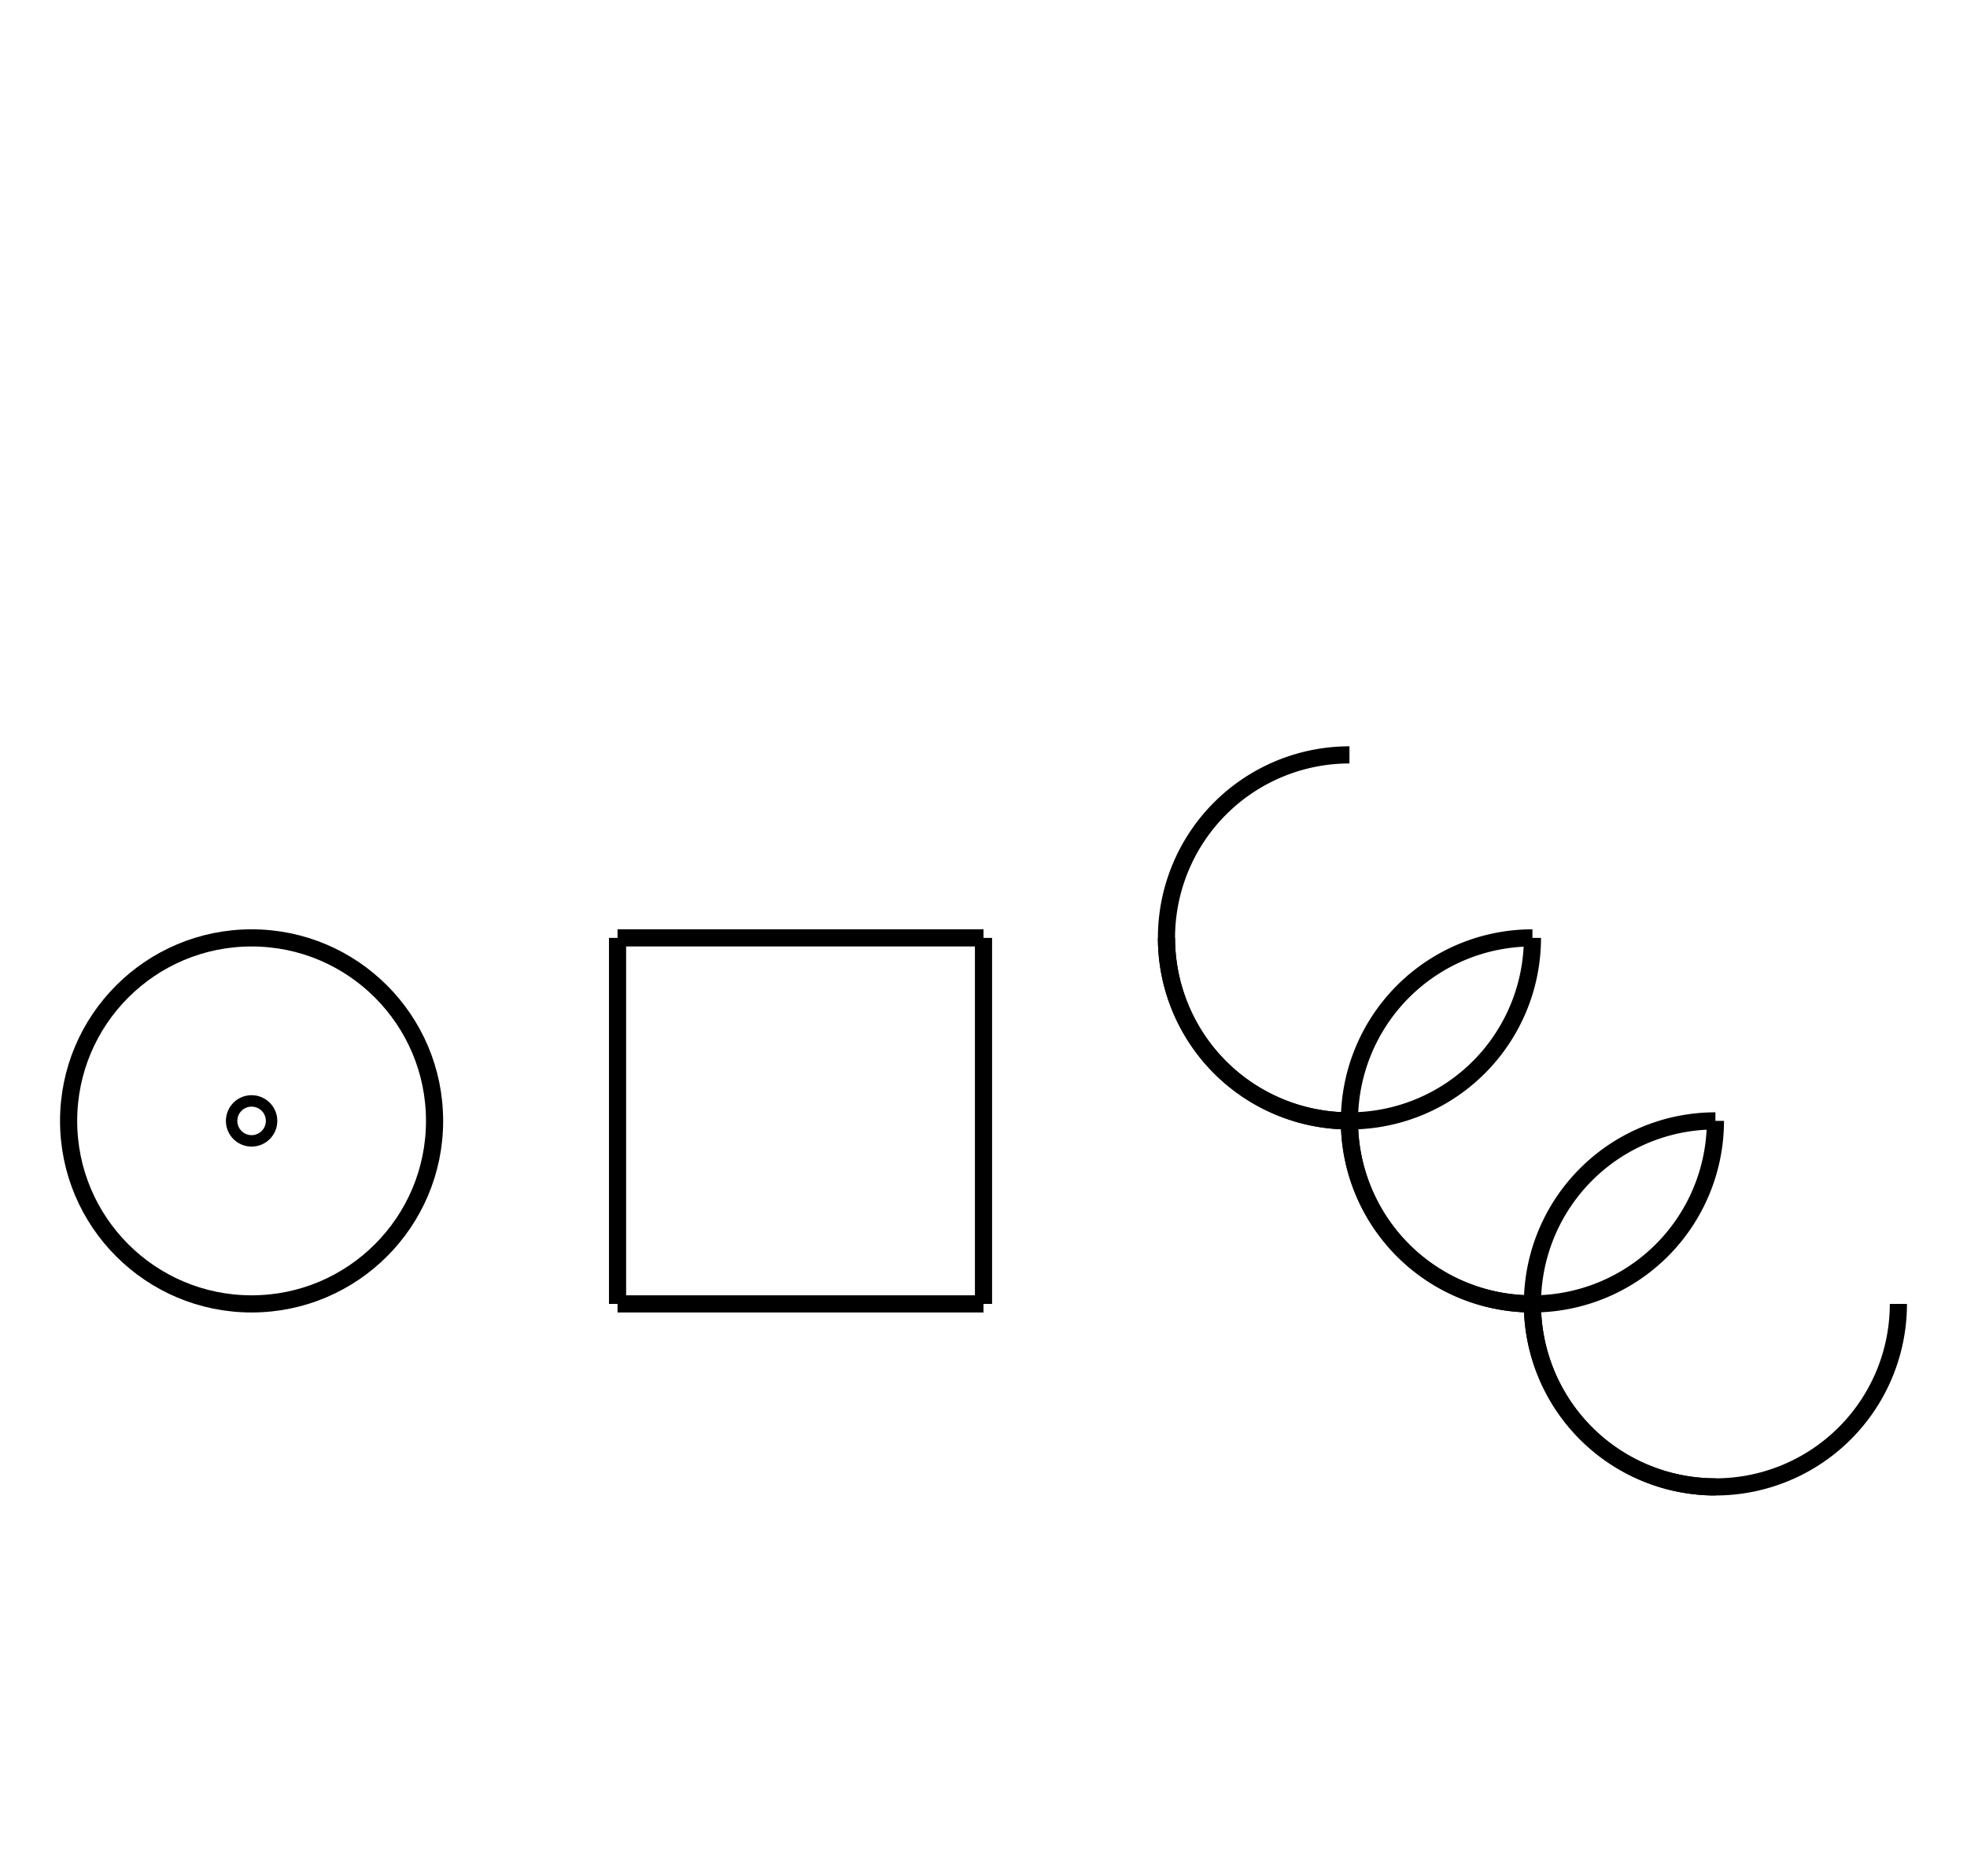 <?xml version="1.0" encoding="UTF-8" standalone="no"?>
<!DOCTYPE svg PUBLIC "-//W3C//DTD SVG 1.0//EN" "http://www.w3.org/TR/2001/REC-SVG-20010904/DTD/svg10.dtd">
<svg xmlns="http://www.w3.org/2000/svg" width="344" height="328">
<style type="text/css">
.brush0 { fill: rgb(255,255,255); }
.pen0 { stroke: rgb(0,0,0); stroke-width: 1; stroke-linejoin: round; }
.font0 { font-size: 11px; font-family: "MS Sans Serif"; }
.pen1 { stroke: rgb(0,0,0); stroke-width: 7; stroke-linejoin: round; }
.brush1 { fill: none; }
.font1 { font-weight: bold; font-size: 16px; font-family: System, sans-serif; }
</style>
<g>
<circle stroke="#000" stroke-width="3" stroke-linejoin="round" cx="44.0" cy="196.0" fill="none" r="32.0"/>
<ellipse class="pen1 brush1" cx="44" cy="196" rx="1" ry="1"/>
<line stroke="#000" stroke-width="3" stroke-linejoin="round" fill="none" x1="108" x2="172" y1="164" y2="164"/>
<line stroke="#000" stroke-width="3" stroke-linejoin="round" fill="none" x1="172" x2="172" y1="164" y2="228"/>
<line stroke="#000" stroke-width="3" stroke-linejoin="round" fill="none" x1="172" x2="108" y1="228" y2="228"/>
<line stroke="#000" stroke-width="3" stroke-linejoin="round" fill="none" x1="108" x2="108" y1="228" y2="164"/>
<path stroke="#000" stroke-width="3" stroke-linejoin="round" d="M 236.0,132.0 A 32.0,32.0 0 1 0 236.0,196.0" fill="none"/>
<path stroke="#000" stroke-width="3" stroke-linejoin="round" d="M 204.0,164.0 A 32.0,32.0 0 0 0 268.0,164.0" fill="none"/>
<path stroke="#000" stroke-width="3" stroke-linejoin="round" d="M 268.0,164.0 A 32.0,32.0 0 1 0 268.0,228.0" fill="none"/>
<path stroke="#000" stroke-width="3" stroke-linejoin="round" d="M 236.0,196.0 A 32.0,32.0 0 0 0 300.0,196.0" fill="none"/>
<path stroke="#000" stroke-width="3" stroke-linejoin="round" d="M 268.0,228.0 A 32.0,32.0 0 0 0 332.0,228.0" fill="none"/>
<path stroke="#000" stroke-width="3" stroke-linejoin="round" d="M 300.0,196.0 A 32.0,32.0 0 1 0 300.0,260.0" fill="none"/>
</g>
</svg>

